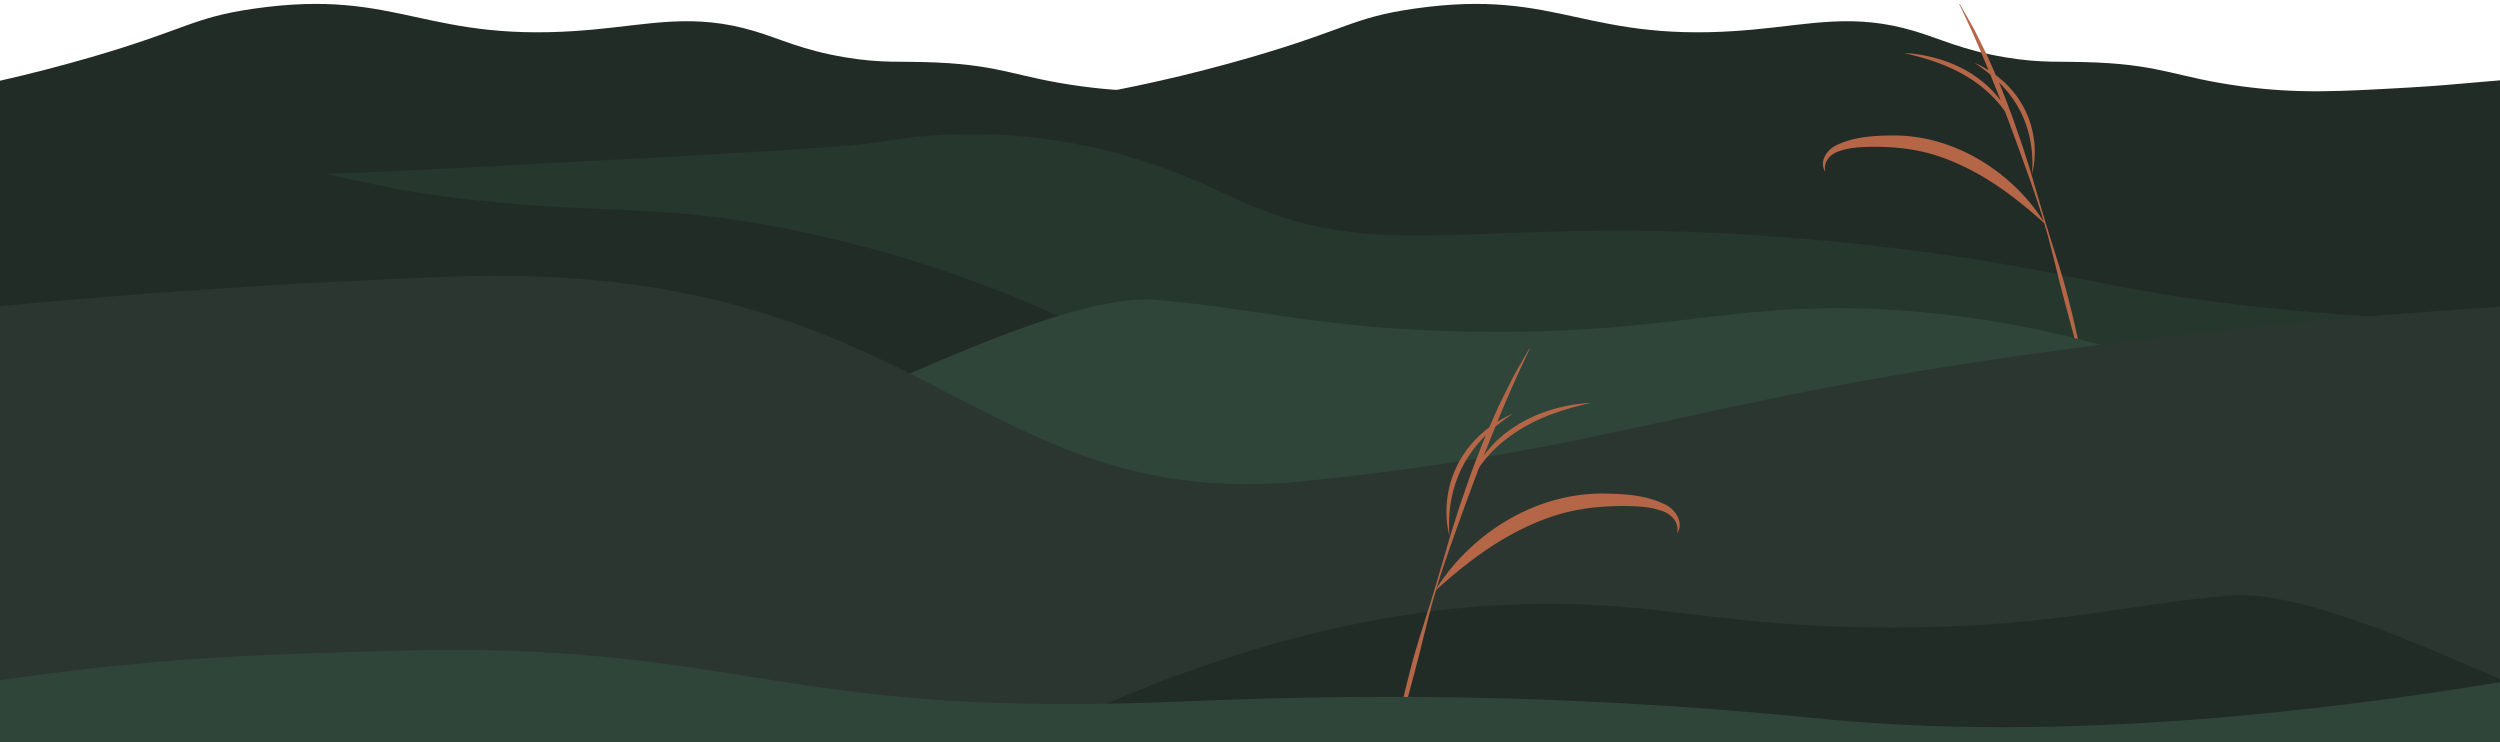 <svg width="1920" height="570" fill="none" xmlns="http://www.w3.org/2000/svg"><g clip-path="url(#a)"><path d="M716.171 88.353c63.74-4.901 148.192-16.364 244.562-44.376 74.627-21.696 77.737-30.452 125.317-37.322 112.98-16.303 130.9 27.91 259.73 16.139 45.19-4.122 78.02-12.776 124.3 1.005 20.67 6.151 36.67 14.6 69.74 20.178 28.91 4.88 42.24 2.748 70.74 4.04 50.69 2.296 61.23 11.463 110.16 18.148 43.64 5.967 75.27 4.163 130.36 1.005 79.54-4.553 111.47-15.38 148.13 6.05 17.87 10.457 29.3 24.156 35.79 33.281V402H700l16.171-313.647Z" fill="#212C26"/><path d="M-174.829 88.353c63.74-4.901 148.192-16.364 244.562-44.376 74.63-21.696 77.733-30.452 125.322-37.322 112.972-16.303 130.89 27.91 259.726 16.139 45.185-4.122 78.02-12.776 124.294 1.005 20.672 6.151 36.678 14.6 69.74 20.178 28.911 4.88 42.247 2.748 70.747 4.04 50.691 2.296 61.233 11.463 110.157 18.148 43.644 5.967 75.267 4.163 130.356 1.005 79.545-4.553 111.475-15.38 148.135 6.05 17.87 10.457 29.3 24.156 35.79 33.281V402H-191l16.171-313.647Z" fill="#212C26"/><path d="M-134 129.818c218.057 9.237 372.279 5.214 471.031 0 207-10.921 310.479-16.381 334.566-20.199 16.852-2.668 51.072-8.437 97.026-6.055 91.066 4.721 155.825 37.708 178.905 48.464 128.412 59.775 194.812 2.505 497.292 37.36 154.37 17.776 165.24 35.943 332.56 50.476 103.74 9.011 189.53 9.853 246.62 9.093V464H-134V129.818Z" fill="#26372E"/><path d="M1590.52 249.8c3.23 12.03 6.51 24.06 9.86 36.09l.34-.11c-2.05-12.32-4.59-24.55-7.42-36.71l-2.14-9.12-2.29-9.08c-1.49-6.06-3.16-12.08-4.91-18.07l-2.69-8.97-2.81-8.93-5.6-17.86c-1.85-5.95-3.6-11.94-5.35-17.93-1.17-3.831-2.28-7.679-3.39-11.527v-.006l-.01-.022c-.62-2.139-1.23-4.278-1.86-6.415-.84-3.01-1.75-6-2.67-8.98-.9-2.98-1.83-5.97-2.78-8.94l-2.82-8.93c-.61-1.893-1.27-3.771-1.93-5.65l-1.11-3.21c-.75-2.131-1.48-4.267-2.22-6.404-1.3-3.77-2.6-7.54-3.97-11.286-1.67-4.488-3.4-8.958-5.13-13.429l-.01-.002c-.52-1.356-1.05-2.712-1.57-4.069l-.57-1.453c-.38-.968-.76-1.937-1.17-2.897l-1.12-2.617c.33.33.67.662 1 .997.77.72 1.47 1.51 2.17 2.3.25.275.5.546.76.817.46.498.93.995 1.37 1.513.33.405.66.806.99 1.206 1.01 1.223 2.02 2.44 2.92 3.744 1.03 1.32 1.95 2.71 2.87 4.1l.72 1.07.57.96c.89 1.477 1.78 2.955 2.54 4.5 3.97 7.38 6.63 15.43 8.21 23.72.76 4.15 1.3 8.36 1.48 12.61.22 4.24.17 8.52-.27 12.81 1.24-4.14 1.8-8.48 2.08-12.79.24-4.34.1-8.72-.44-13.06-.5-4.35-1.47-8.64-2.73-12.85-1.29-4.2-3.04-8.26-5.05-12.17-.81-1.609-1.76-3.143-2.71-4.681-.21-.336-.41-.672-.62-1.009l-.78-1.142c-.98-1.437-1.96-2.872-3.07-4.208-1.02-1.341-2.14-2.594-3.27-3.845l-1.02-1.145a49.333 49.333 0 0 0-1.65-1.672l-.66-.658c-.78-.77-1.57-1.53-2.41-2.23a81.613 81.613 0 0 0-5.38-4.386l-2.08-4.794-3.77-8.58c-.89-1.88-1.81-3.751-2.73-5.622l-1.38-2.808-4.17-8.4-2.1-4.19c-.46-.927-.97-1.835-1.49-2.744-.25-.455-.51-.91-.76-1.366-1.31-2.385-2.67-4.747-4.02-7.107l-.6-1.053c-.22-.378-.43-.757-.65-1.135v-.006A501.62 501.62 0 0 0 1505.02 3l-.32.18c8.1 16.697 15.5 33.653 22.51 50.767a81.48 81.48 0 0 0-10.89-5.737c4.27 2.86 8.39 5.882 12.28 9.127 1.95 4.783 3.86 9.578 5.76 14.383.77 1.918 1.53 3.838 2.28 5.76a77.968 77.968 0 0 0-4.1-5.14c-2.88-3.37-6.11-6.41-9.49-9.27-3.43-2.81-7.08-5.32-10.85-7.64-3.79-2.29-7.77-4.22-11.8-6.02-.65-.254-1.3-.517-1.95-.78-1.4-.565-2.79-1.129-4.22-1.6l-3.12-1.09-3.17-.93c-8.44-2.44-17.13-3.91-25.84-4.33 8.5 1.95 16.86 4.2 24.95 7.1 8.08 2.91 15.92 6.43 23.22 10.85 7.34 4.36 14.13 9.6 20.13 15.68 2.99 3.04 5.8 6.29 8.33 9.76.34.452.67.909 1 1.37 6.55 17.074 12.71 34.301 18.87 51.547v.003c.58 1.6 1.15 3.2 1.72 4.8.7 2.084 1.42 4.166 2.13 6.248v.006c1.31 3.81 2.62 7.623 3.86 11.456 1.14 3.554 2.22 7.123 3.29 10.7-23.05-36.392-67.22-67.005-117.61-66.17-13.82.22-28.06 1.1-40.73 7.1-8.6 3.57-14.47 13.47-9.36 20.8-1.91-7.54 3.73-14.09 11.94-16.26 7.63-2.55 16.36-2.84 24.85-2.96 17.41-.02 34.06 1.9 49.75 7.14 32.02 10.737 57.95 30.255 81.51 51.529.59 2.008 1.18 4.019 1.76 6.031 1.48 5.024 2.76 10.111 4.04 15.191v.001c.24.967.49 1.933.73 2.898l2.29 9.06 2.21 9.09c.17.679.35 1.358.52 2.038.59 2.343 1.18 4.686 1.82 7.012l2.37 9.04 4.83 18.06Z" fill="#B56647"/><path d="M-121 161.146c129.704-42.847 231.6-44.801 301.21-38.445 82.701 7.57 99.554 25.013 221.366 34.393 79.166 6.088 115.07 2.015 195.079 17.196 59.827 11.334 106.726 26.308 130.382 34.392A943.582 943.582 0 0 1 818 245.111V496h-939V161.146Z" fill="#212C26"/><path d="M470.5 378.025c157.576-48.112 333.268-155.318 419.287-147.633 78.316 7.006 127.113 22.336 238.463 24.314 111.53 1.978 169.43-11.497 233.4-16.216 95.99-7.067 237.15 3.276 421.35 89.179v178.356H522l-51.5-128Z" fill="#30453A"/><path d="M2029 234.027V1113H-171V253.921c115.477-14.382 295.083-33.285 516.4-41.421 367.327-13.52 402.525 183.001 656.86 156.948 255.57-26.197 301.72-67.392 638.68-108.115C1803.8 241.65 1938.72 233.657 2029 230" fill="#2C3631"/><path d="M2130.5 605.025c-157.58-48.112-333.27-155.318-419.29-147.633-78.31 7.006-127.11 22.336-238.46 24.314-111.53 1.978-169.43-11.497-233.4-16.216-95.99-7.067-237.15 3.276-421.35 89.179v178.356h1261l51.5-128Z" fill="#212C26"/><path d="M1069.4 579c3.68-13.225 7.3-26.451 10.85-39.676l5.32-19.855 2.61-9.938c.9-3.298 1.73-6.629 2.57-9.949l2.44-9.994 2.52-9.96c1.68-6.64 3.31-13.313 5.25-19.887 1.92-6.586 3.85-13.16 5.94-19.69 2.12-6.519 4.41-12.984 6.6-19.47 9.25-25.813 18.41-51.615 28.58-77.032 10.06-25.451 20.66-50.659 32.65-75.351l-.35-.198c-1.75 2.957-3.45 5.937-5.15 8.916-1.71 2.979-3.43 5.958-5.09 8.971-.82 1.506-1.72 2.99-2.48 4.518l-2.31 4.606-4.59 9.235c-1.51 3.089-3.05 6.168-4.52 9.268l-4.15 9.432-4.11 9.455-2.04 4.738c-.67 1.583-1.27 3.188-1.91 4.782-2.48 6.41-4.99 12.808-7.39 19.239-2.37 6.454-4.53 12.973-6.81 19.448-1.12 3.254-2.29 6.475-3.35 9.741l-3.11 9.817a692.384 692.384 0 0 0-3.06 9.828c-1.01 3.276-2.01 6.563-2.94 9.873-1.93 6.585-3.77 13.192-5.79 19.755-1.92 6.585-3.85 13.171-5.89 19.712l-6.16 19.635-3.1 9.817-2.96 9.861c-1.92 6.585-3.76 13.204-5.4 19.866l-2.52 9.982-2.36 10.026c-3.11 13.369-5.91 26.814-8.17 40.358l.38.121Z" fill="#B56647"/><path d="M1101.94 453.98c26.19-23.724 55-45.569 90.69-57.519 17.28-5.761 35.61-7.871 54.78-7.849 9.34.131 18.95.45 27.35 3.254 9.04 2.385 15.25 9.586 13.15 17.875 5.62-8.058-.84-18.942-10.31-22.866-13.95-6.597-29.62-7.564-44.84-7.806-56.47-.934-105.85 33.96-130.82 74.911Zm27.93-84.695c.99-2.188 2.18-4.255 3.41-6.278a78.422 78.422 0 0 1 3.99-5.881c2.78-3.815 5.88-7.388 9.17-10.73 6.6-6.684 14.08-12.445 22.16-17.238 8.04-4.859 16.67-8.729 25.56-11.928 8.91-3.189 18.11-5.662 27.47-7.806-9.59.462-19.15 2.078-28.45 4.76l-3.49 1.023-3.43 1.198c-2.3.759-4.53 1.737-6.79 2.617-4.44 1.978-8.82 4.1-12.99 6.618-4.15 2.55-8.17 5.31-11.95 8.399-3.72 3.144-7.28 6.486-10.45 10.191a88.209 88.209 0 0 0-4.54 5.695c-1.39 1.99-2.76 4.002-3.97 6.101-1.21 2.1-2.34 4.233-3.31 6.454-.96 2.209-1.81 4.474-2.39 6.805Z" fill="#B56647"/><path d="M1113.29 411.599c-.48-4.716-.54-9.421-.3-14.083.2-4.672.8-9.3 1.63-13.863 1.74-9.113 4.67-17.963 9.04-26.077 1.02-2.066 2.25-4.023 3.42-6.002 1.29-1.913 2.54-3.859 3.96-5.684 1.32-1.902 2.84-3.639 4.3-5.442.75-.879 1.57-1.704 2.35-2.561.77-.869 1.54-1.737 2.39-2.529 6.55-6.596 13.97-12.379 21.86-17.656a90.637 90.637 0 0 0-24.07 15.337c-.92.769-1.79 1.605-2.65 2.451-.85.847-1.73 1.682-2.54 2.562-1.6 1.803-3.26 3.562-4.73 5.486-1.55 1.857-2.86 3.891-4.23 5.881-1.27 2.067-2.58 4.101-3.67 6.256-2.21 4.298-4.14 8.761-5.56 13.379-1.39 4.628-2.45 9.344-3.01 14.127a81.127 81.127 0 0 0-.48 14.357c.31 4.739.93 9.51 2.29 14.061Z" fill="#B56647"/><path d="M-130 545.039C74.716 504.527 184.76 503.457 295.77 500c270.536-8.456 294.066 50.422 595.284 39.373 67.608-2.49 204.406-9.444 393.156 3.045 59.88 3.95 100.18 8.23 120.28 10.123C1529.18 564.248 1722.64 563.405 2021 506v609H-128.705L-130 545.039Z" fill="#30453A"/></g><defs><clipPath id="a"><path fill="#fff" d="M0 0h1920v570H0z"/></clipPath></defs></svg>